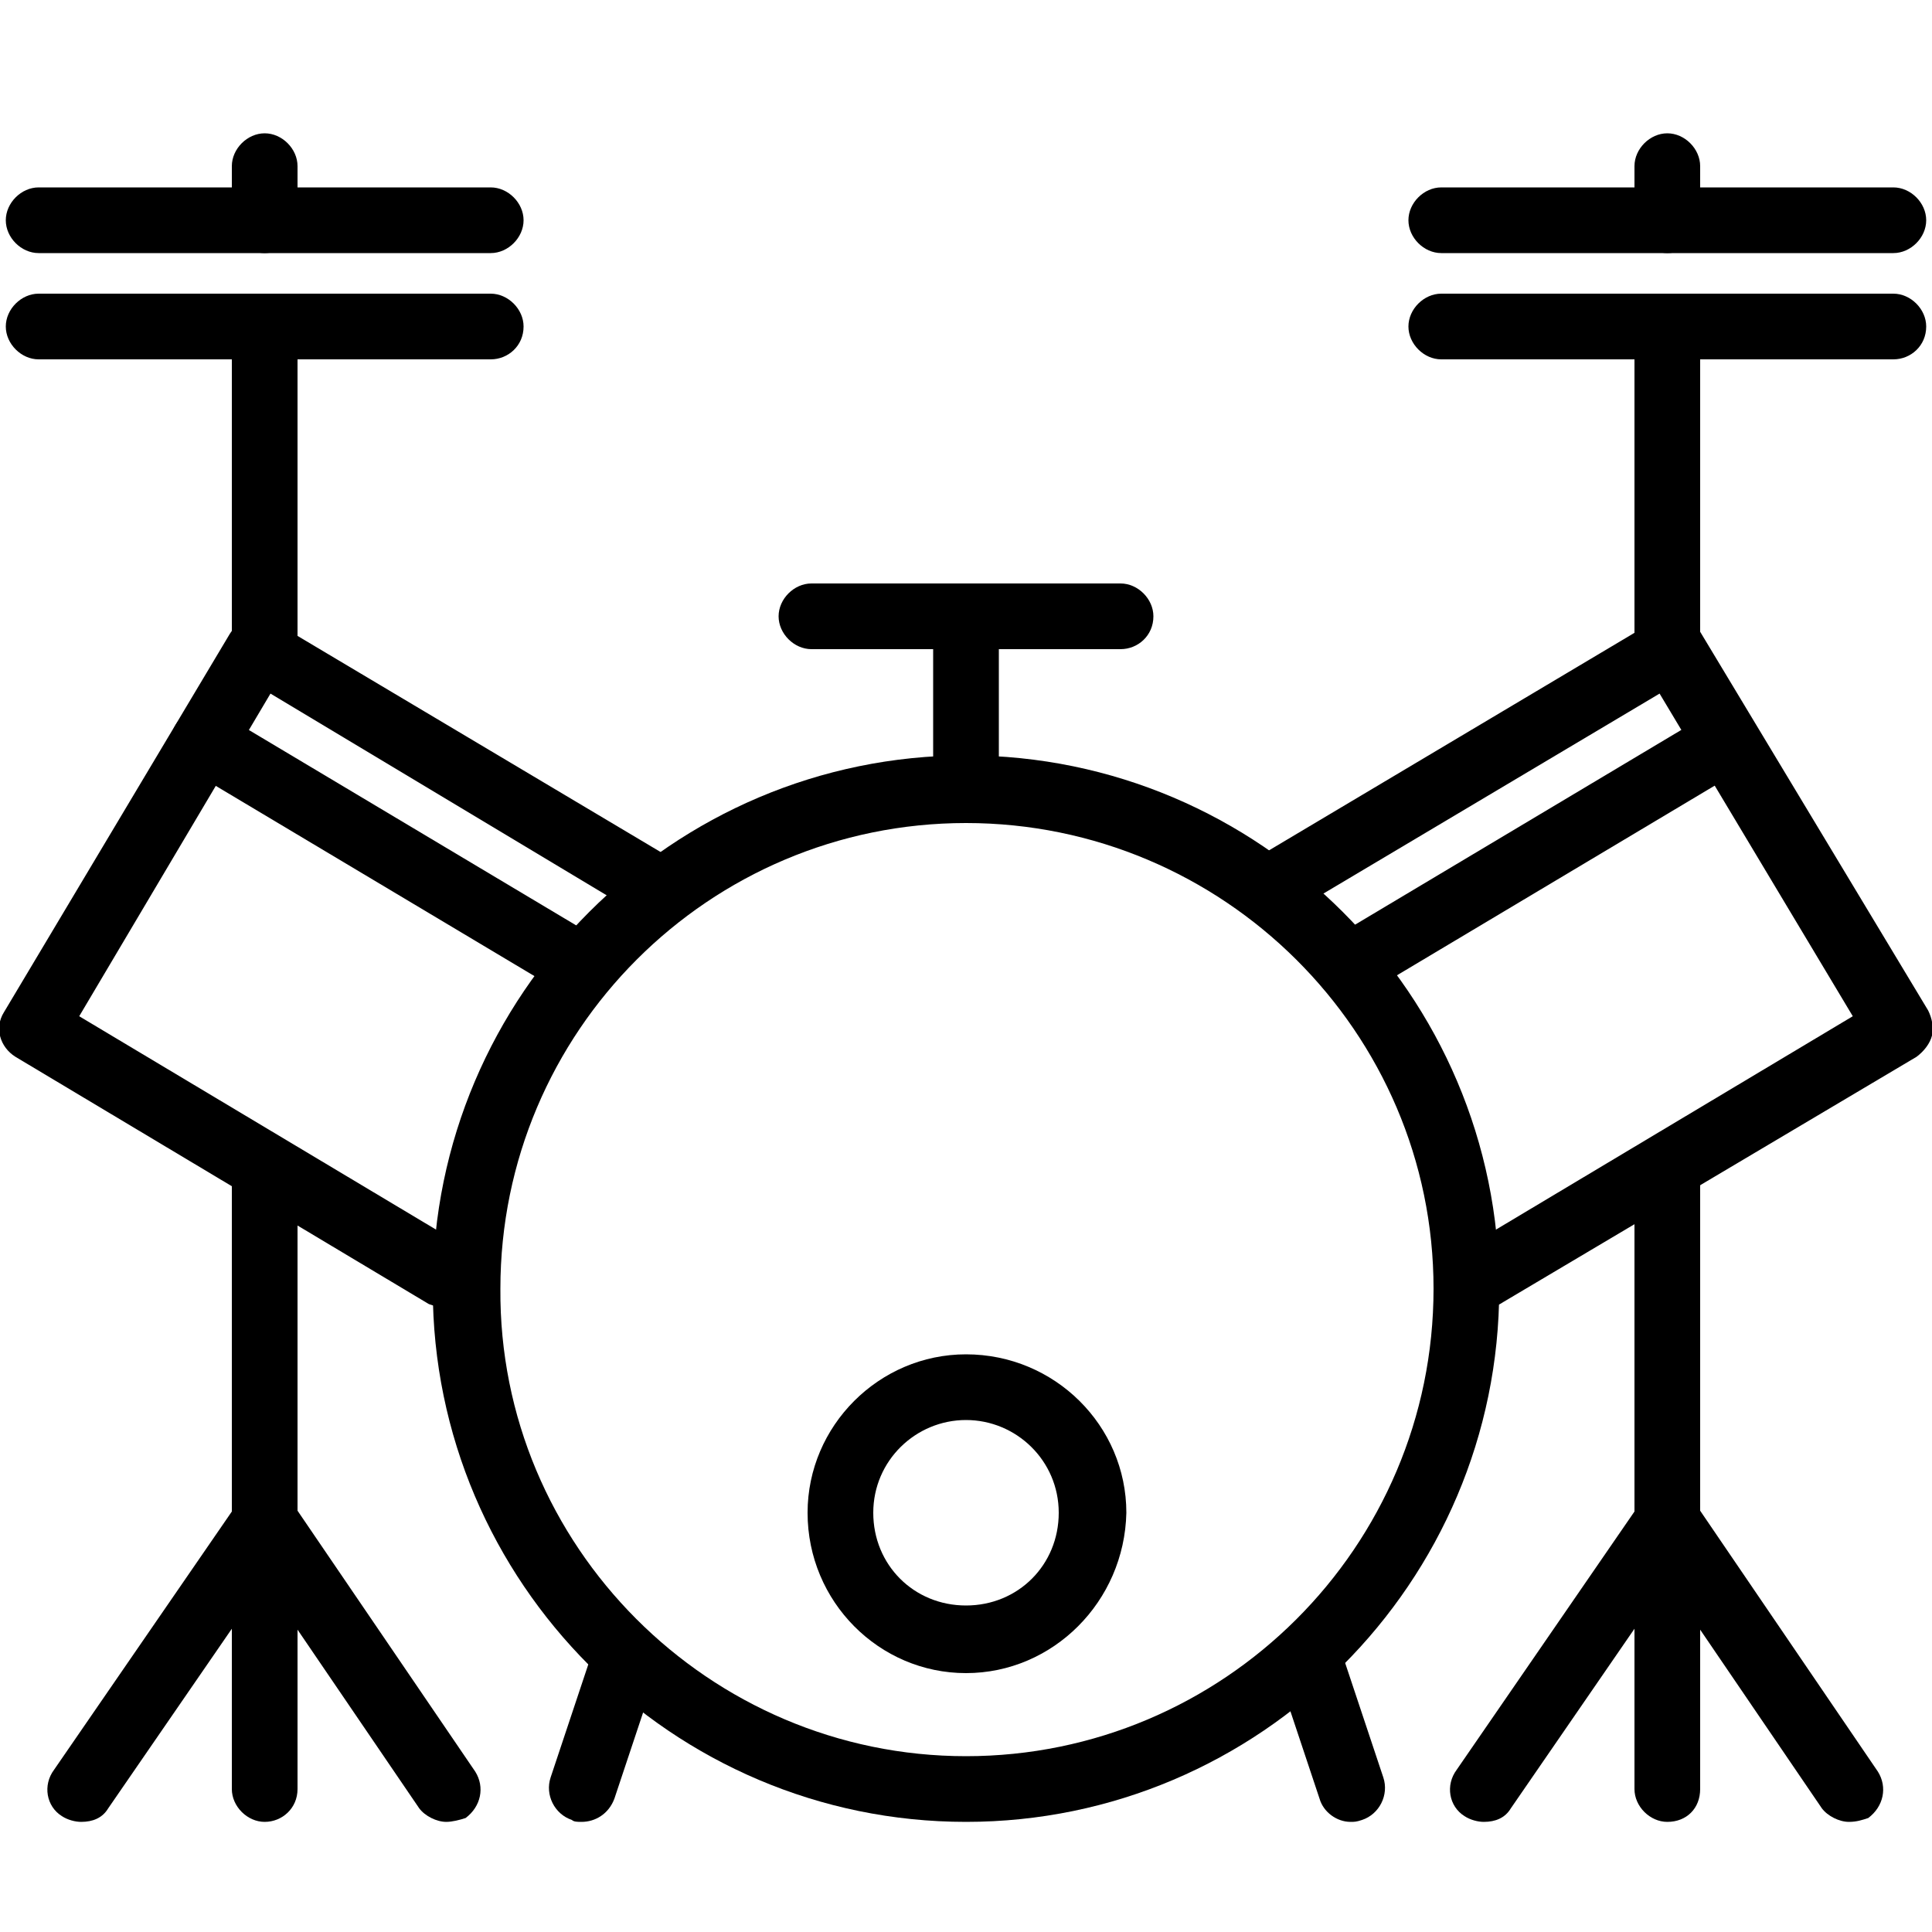 <?xml version="1.0" encoding="utf-8"?>
<!-- Generator: Adobe Illustrator 21.0.0, SVG Export Plug-In . SVG Version: 6.00 Build 0)  -->
<svg version="1.1" id="图层_1" xmlns="http://www.w3.org/2000/svg" xmlns:xlink="http://www.w3.org/1999/xlink" x="0px" y="0px"
	 viewBox="0 0 100 100" style="enable-background:new 0 0 100 100;" xml:space="preserve">
<g>
	<path d="M50,94.3c-15.2,0-27.6-12.4-27.6-27.6c0-15.2,12.4-27.6,27.6-27.6c15.2,0,27.6,12.4,27.6,27.6C77.6,81.9,65.2,94.3,50,94.3
		z M50,42.6c-13.3,0-24.1,10.8-24.1,24.1C25.8,80,36.7,90.9,50,90.9c13.3,0,24.2-10.8,24.2-24.2C74.2,53.4,63.3,42.6,50,42.6z"/>
	<path d="M23.1,67.7c-0.3,0-0.6-0.1-0.9-0.2L0.8,54.7c-0.8-0.5-1.1-1.5-0.6-2.3l11.7-19.6c0.5-0.8,1.5-1.1,2.3-0.6l21,12.5
		c0.8,0.5,1.1,1.5,0.6,2.3c-0.5,0.8-1.5,1.1-2.3,0.6L14,35.9L4.1,52.6L24,64.5c0.8,0.5,1.1,1.5,0.6,2.3
		C24.3,67.4,23.7,67.7,23.1,67.7z"/>
	<path d="M30.2,51.7c-0.3,0-0.6-0.1-0.9-0.2L9.7,39.8c-0.8-0.5-1.1-1.5-0.6-2.3c0.5-0.8,1.5-1.1,2.3-0.6l19.6,11.7
		c0.8,0.5,1.1,1.5,0.6,2.3C31.4,51.4,30.8,51.7,30.2,51.7z"/>
	<path d="M76.9,67.7c-0.6,0-1.2-0.3-1.5-0.8C74.9,66,75.2,65,76,64.5l19.9-11.9l-10-16.7L66.4,47.5c-0.8,0.5-1.9,0.2-2.3-0.6
		c-0.5-0.8-0.2-1.9,0.6-2.3l21-12.5c0.8-0.5,1.9-0.2,2.3,0.6l11.8,19.6c0.2,0.4,0.3,0.9,0.2,1.3c-0.1,0.4-0.4,0.8-0.8,1.1L77.8,67.4
		C77.5,67.6,77.2,67.7,76.9,67.7z"/>
	<path d="M69.8,51.7c-0.6,0-1.2-0.3-1.5-0.8c-0.5-0.8-0.2-1.9,0.6-2.3l19.6-11.7c0.8-0.5,1.9-0.2,2.3,0.6c0.5,0.8,0.2,1.9-0.6,2.3
		L70.6,51.5C70.4,51.6,70.1,51.7,69.8,51.7z"/>
	<path d="M50,86.6c-4.5,0-8.2-3.7-8.2-8.3c0-4.5,3.7-8.2,8.2-8.2c4.6,0,8.3,3.7,8.3,8.2C58.2,82.9,54.5,86.6,50,86.6z M50,73.5
		c-2.6,0-4.8,2.1-4.8,4.8c0,2.7,2.1,4.8,4.8,4.8c2.7,0,4.8-2.1,4.8-4.8C54.8,75.6,52.6,73.5,50,73.5z"/>
	<path d="M25.4,13.1H2c-0.9,0-1.7-0.8-1.7-1.7S1.1,9.7,2,9.7h23.4c0.9,0,1.7,0.8,1.7,1.7S26.3,13.1,25.4,13.1z"/>
	<path d="M13.7,13.1c-0.9,0-1.7-0.8-1.7-1.7V8.6c0-0.9,0.8-1.7,1.7-1.7c0.9,0,1.7,0.8,1.7,1.7v2.7C15.4,12.3,14.6,13.1,13.7,13.1z"
		/>
	<path d="M25.4,18.6H2c-0.9,0-1.7-0.8-1.7-1.7c0-0.9,0.8-1.7,1.7-1.7h23.4c0.9,0,1.7,0.8,1.7,1.7C27.1,17.9,26.3,18.6,25.4,18.6z"/>
	<path d="M13.7,35.6c-0.9,0-1.7-0.8-1.7-1.7V16.9c0-0.9,0.8-1.7,1.7-1.7c0.9,0,1.7,0.8,1.7,1.7v16.9C15.4,34.8,14.6,35.6,13.7,35.6z
		"/>
	<path d="M13.7,94.3c-0.9,0-1.7-0.8-1.7-1.7V60.5c0-0.9,0.8-1.7,1.7-1.7c0.9,0,1.7,0.8,1.7,1.7v32.1C15.4,93.6,14.6,94.3,13.7,94.3z
		"/>
	<path d="M4.2,94.3c-0.3,0-0.7-0.1-1-0.3c-0.8-0.5-1-1.6-0.4-2.4l9.5-13.8c0.5-0.8,1.6-1,2.4-0.4c0.8,0.5,1,1.6,0.4,2.4L5.6,93.6
		C5.3,94.1,4.8,94.3,4.2,94.3z"/>
	<path d="M23.1,94.3c-0.5,0-1.1-0.3-1.4-0.7l-9.4-13.8c-0.5-0.8-0.3-1.8,0.5-2.4c0.8-0.5,1.8-0.3,2.4,0.5l9.4,13.8
		c0.5,0.8,0.3,1.8-0.5,2.4C23.8,94.2,23.4,94.3,23.1,94.3z"/>
	<path d="M98,13.1H74.6c-0.9,0-1.7-0.8-1.7-1.7s0.8-1.7,1.7-1.7H98c0.9,0,1.7,0.8,1.7,1.7S98.9,13.1,98,13.1z"/>
	<path d="M86.3,13.1c-0.9,0-1.7-0.8-1.7-1.7V8.6c0-0.9,0.8-1.7,1.7-1.7c0.9,0,1.7,0.8,1.7,1.7v2.7C88,12.3,87.3,13.1,86.3,13.1z"/>
	<path d="M98,18.6H74.6c-0.9,0-1.7-0.8-1.7-1.7c0-0.9,0.8-1.7,1.7-1.7H98c0.9,0,1.7,0.8,1.7,1.7C99.7,17.9,98.9,18.6,98,18.6z"/>
	<path d="M86.3,35.6c-0.9,0-1.7-0.8-1.7-1.7V16.9c0-0.9,0.8-1.7,1.7-1.7c0.9,0,1.7,0.8,1.7,1.7v16.9C88,34.8,87.3,35.6,86.3,35.6z"
		/>
	<path d="M86.3,94.3c-0.9,0-1.7-0.8-1.7-1.7V60.5c0-0.9,0.8-1.7,1.7-1.7c0.9,0,1.7,0.8,1.7,1.7v32.1C88,93.6,87.3,94.3,86.3,94.3z"
		/>
	<path d="M76.8,94.3c-0.3,0-0.7-0.1-1-0.3c-0.8-0.5-1-1.6-0.4-2.4l9.5-13.8c0.5-0.8,1.6-1,2.4-0.4c0.8,0.5,1,1.6,0.4,2.4l-9.5,13.8
		C77.9,94.1,77.4,94.3,76.8,94.3z"/>
	<path d="M95.7,94.3c-0.5,0-1.1-0.3-1.4-0.7l-9.4-13.8c-0.5-0.8-0.3-1.8,0.5-2.4c0.8-0.5,1.8-0.3,2.4,0.5l9.4,13.8
		c0.5,0.8,0.3,1.8-0.5,2.4C96.4,94.2,96.1,94.3,95.7,94.3z"/>
	<path d="M30.1,94.3c-0.2,0-0.4,0-0.5-0.1c-0.9-0.3-1.4-1.3-1.1-2.2l2.1-6.3c0.3-0.9,1.3-1.4,2.2-1.1c0.9,0.3,1.4,1.3,1.1,2.2
		l-2.1,6.3C31.5,93.9,30.8,94.3,30.1,94.3z"/>
	<path d="M69.9,94.3c-0.7,0-1.4-0.5-1.6-1.2l-2.1-6.3c-0.3-0.9,0.2-1.9,1.1-2.2c0.9-0.3,1.9,0.2,2.2,1.1l2.1,6.3
		c0.3,0.9-0.2,1.9-1.1,2.2C70.2,94.3,70.1,94.3,69.9,94.3z"/>
	<path d="M50,42.6c-0.9,0-1.7-0.8-1.7-1.7v-9c0-0.9,0.8-1.7,1.7-1.7s1.7,0.8,1.7,1.7v9C51.7,41.8,50.9,42.6,50,42.6z"/>
	<path d="M58,33.6H42c-0.9,0-1.7-0.8-1.7-1.7c0-0.9,0.8-1.7,1.7-1.7h16c0.9,0,1.7,0.8,1.7,1.7C59.7,32.9,58.9,33.6,58,33.6z"/>
</g>
</svg>
